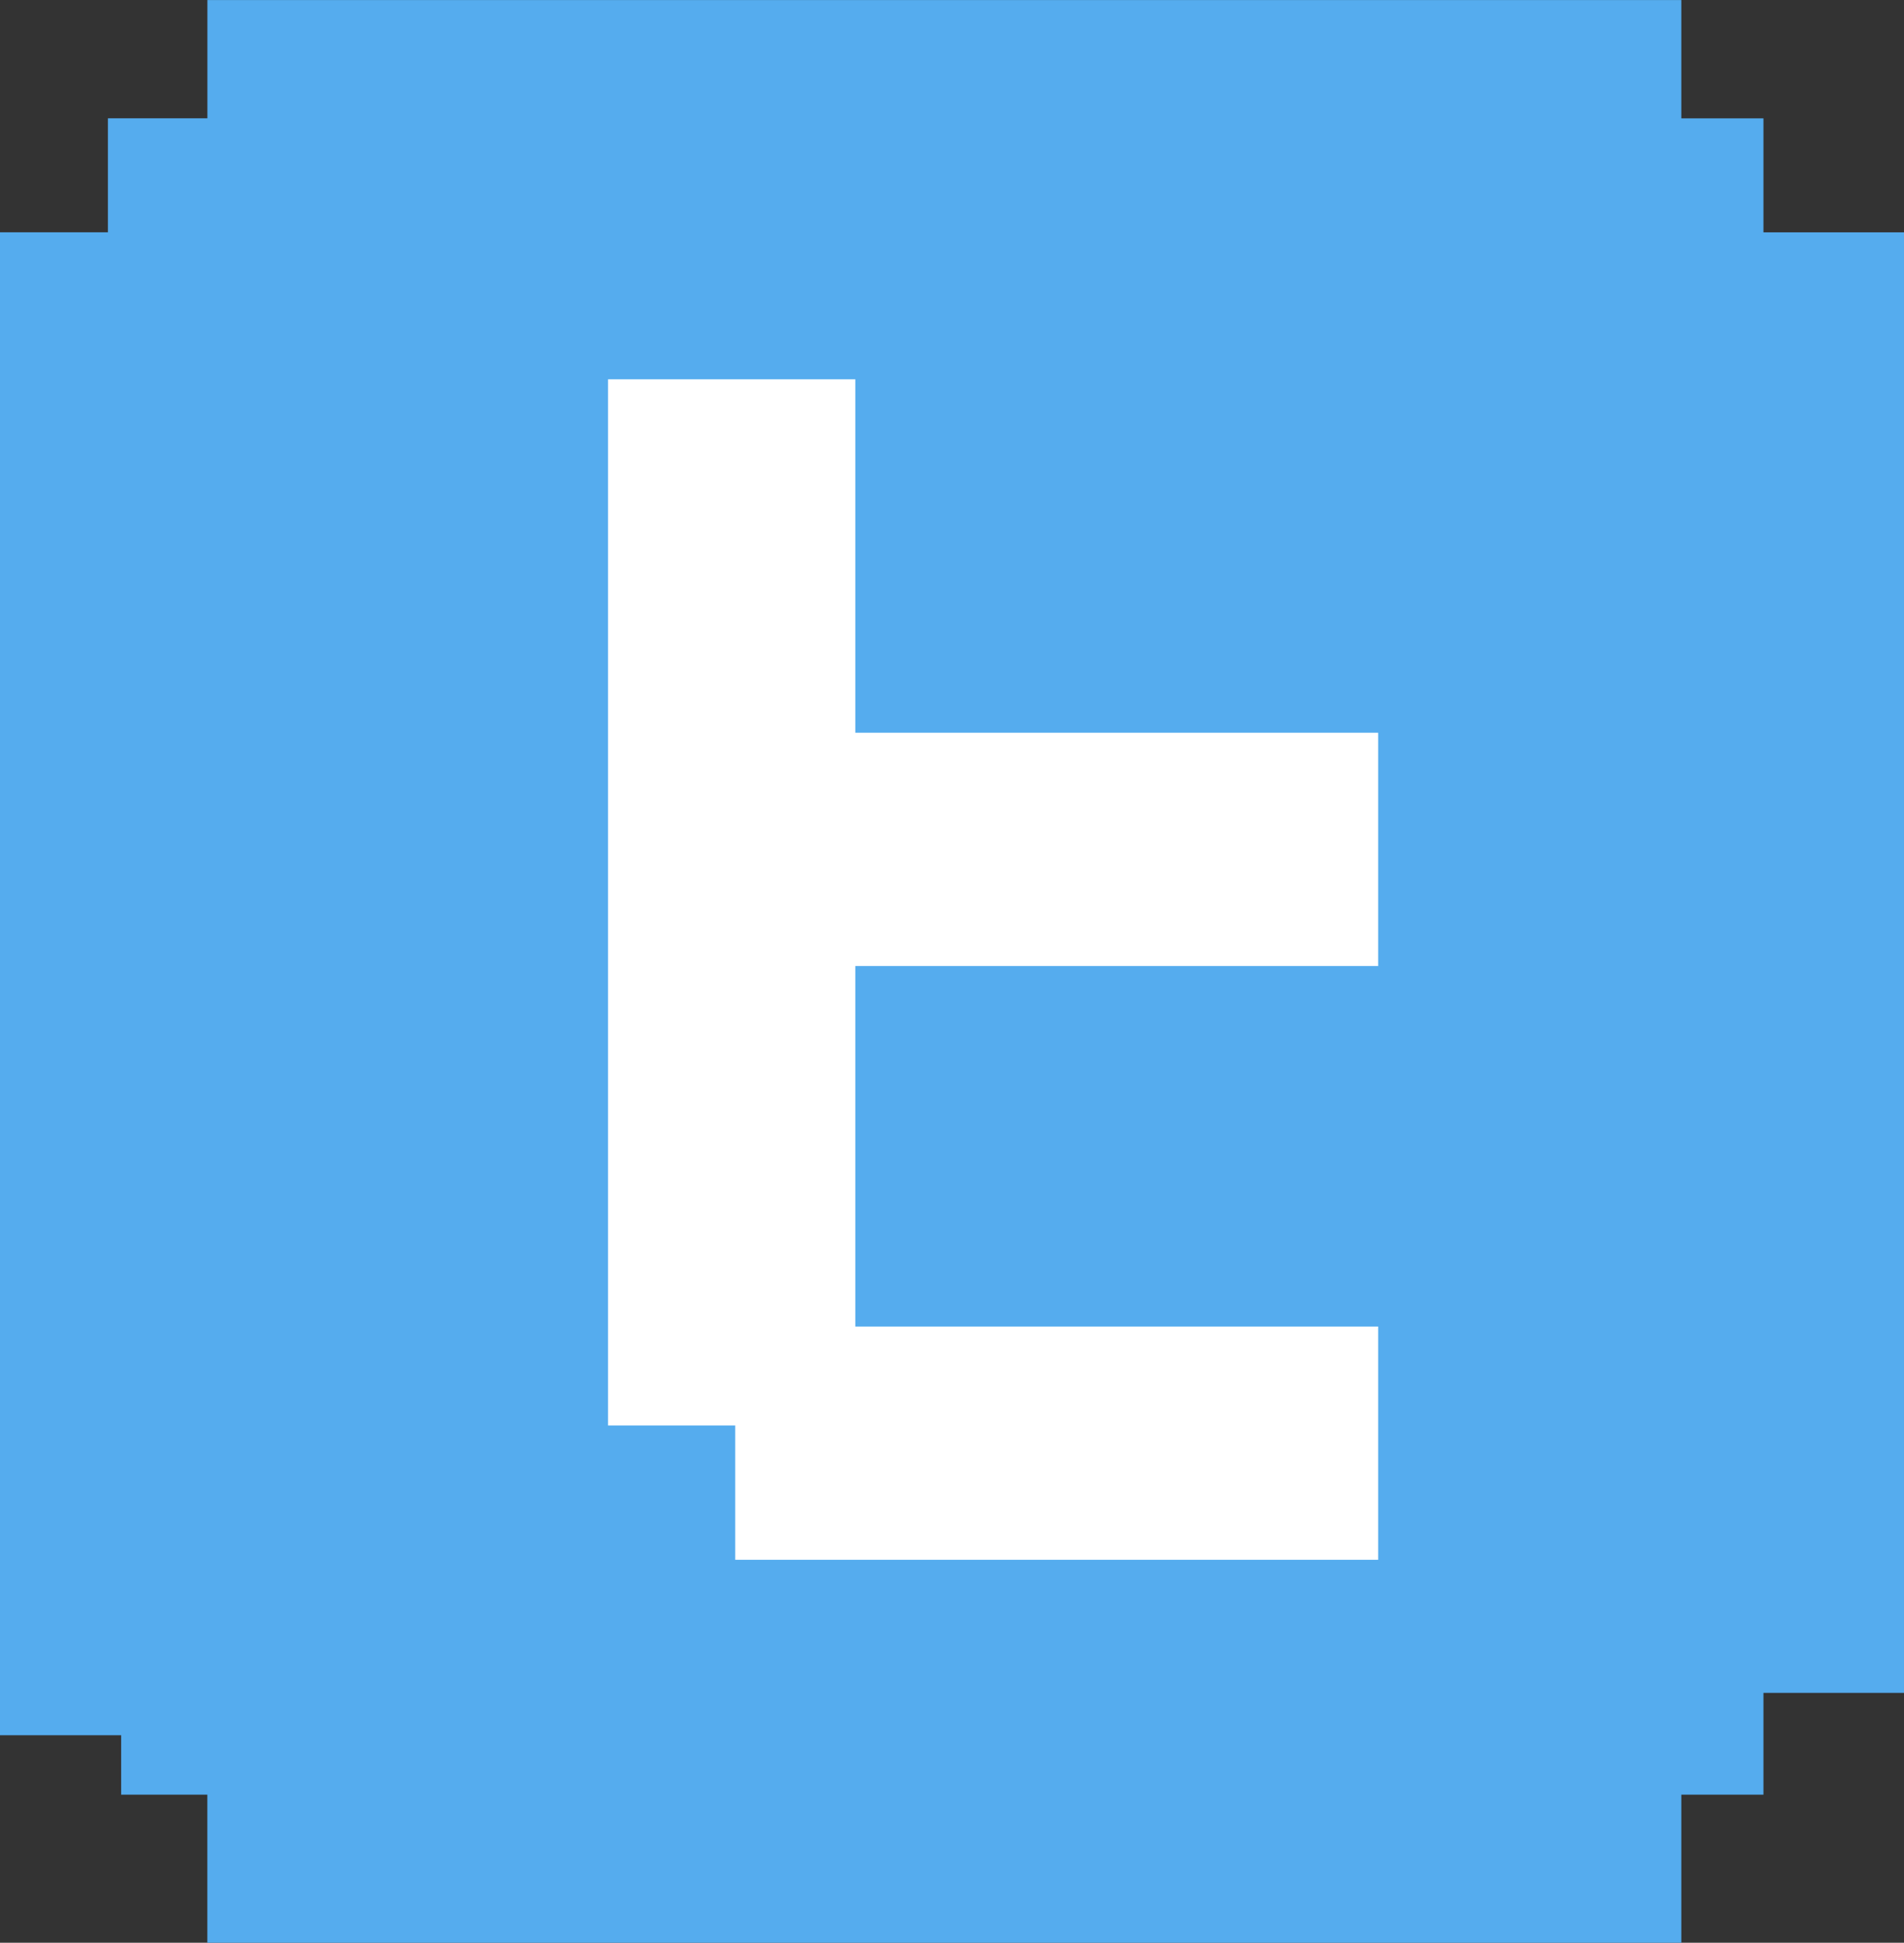 <?xml version="1.0" encoding="UTF-8" standalone="no"?>
<!-- Created with Inkscape (http://www.inkscape.org/) -->

<svg
   xmlns:dc="http://purl.org/dc/elements/1.1/"
   xmlns:cc="http://creativecommons.org/ns#"
   xmlns:rdf="http://www.w3.org/1999/02/22-rdf-syntax-ns#"
   xmlns:svg="http://www.w3.org/2000/svg"
   xmlns="http://www.w3.org/2000/svg"
   xmlns:sodipodi="http://sodipodi.sourceforge.net/DTD/sodipodi-0.dtd"
   xmlns:inkscape="http://www.inkscape.org/namespaces/inkscape"
   width="34.492"
   height="35.177"
   viewBox="0 0 34.492 35.177"
   id="svg2"
   version="1.1"
   inkscape:version="0.91 r13725"
   sodipodi:docname="twitter.svg">
  <rect x="0" y="0" width="34.492" height="35.177" fill="#333333" stroke="none"/>
  <defs
     id="defs4" />
  <sodipodi:namedview
     id="base"
     pagecolor="#ffffff"
     bordercolor="#666666"
     borderopacity="1.0"
     inkscape:pageopacity="0.0"
     inkscape:pageshadow="2"
     inkscape:zoom="2.0855258"
     inkscape:cx="-30.511224"
     inkscape:cy="3.5895558"
     inkscape:document-units="px"
     inkscape:current-layer="layer1"
     showgrid="false"
     inkscape:window-width="1366"
     inkscape:window-height="706"
     inkscape:window-x="-8"
     inkscape:window-y="-8"
     inkscape:window-maximized="1"
     units="px" />
  <g
     inkscape:label="Layer 1"
     inkscape:groupmode="layer"
     id="layer1"
     transform="translate(0,-1017.185)">
    <g
       id="g4193"
       transform="translate(99.644,438.102)">
      <path
         inkscape:connector-curvature="0"
         id="path4179"
         d="m -95.887,579.083 0,2.142 -1.802,0 0,2.064 -1.955,0 0,27.214 2.195,0 0,1.076 1.561,0 0,2.681 26.702,0 0,-2.681 1.488,0 0,-1.843 2.546,0 0,-26.446 -2.546,0 0,-2.064 -1.488,0 0,-2.142 -26.702,0 z"
         style="fill:#55acee;fill-opacity:1;stroke:none;stroke-width:1.4;stroke-miterlimit:4;stroke-dasharray:none" />
      <path
         inkscape:connector-curvature="0"
         id="rect4159"
         d="m -88.629,585.952 0,18.942 2.304,0 0,2.432 11.647,0 0,-4.224 -9.471,0 0,-6.527 9.471,0 0,-4.224 -9.471,0 0,-6.4 -4.48,0 z"
         style="fill:#ffffff;stroke:none;stroke-width:1.4;stroke-miterlimit:4;stroke-dasharray:none" />
    </g>
  </g>
</svg>
